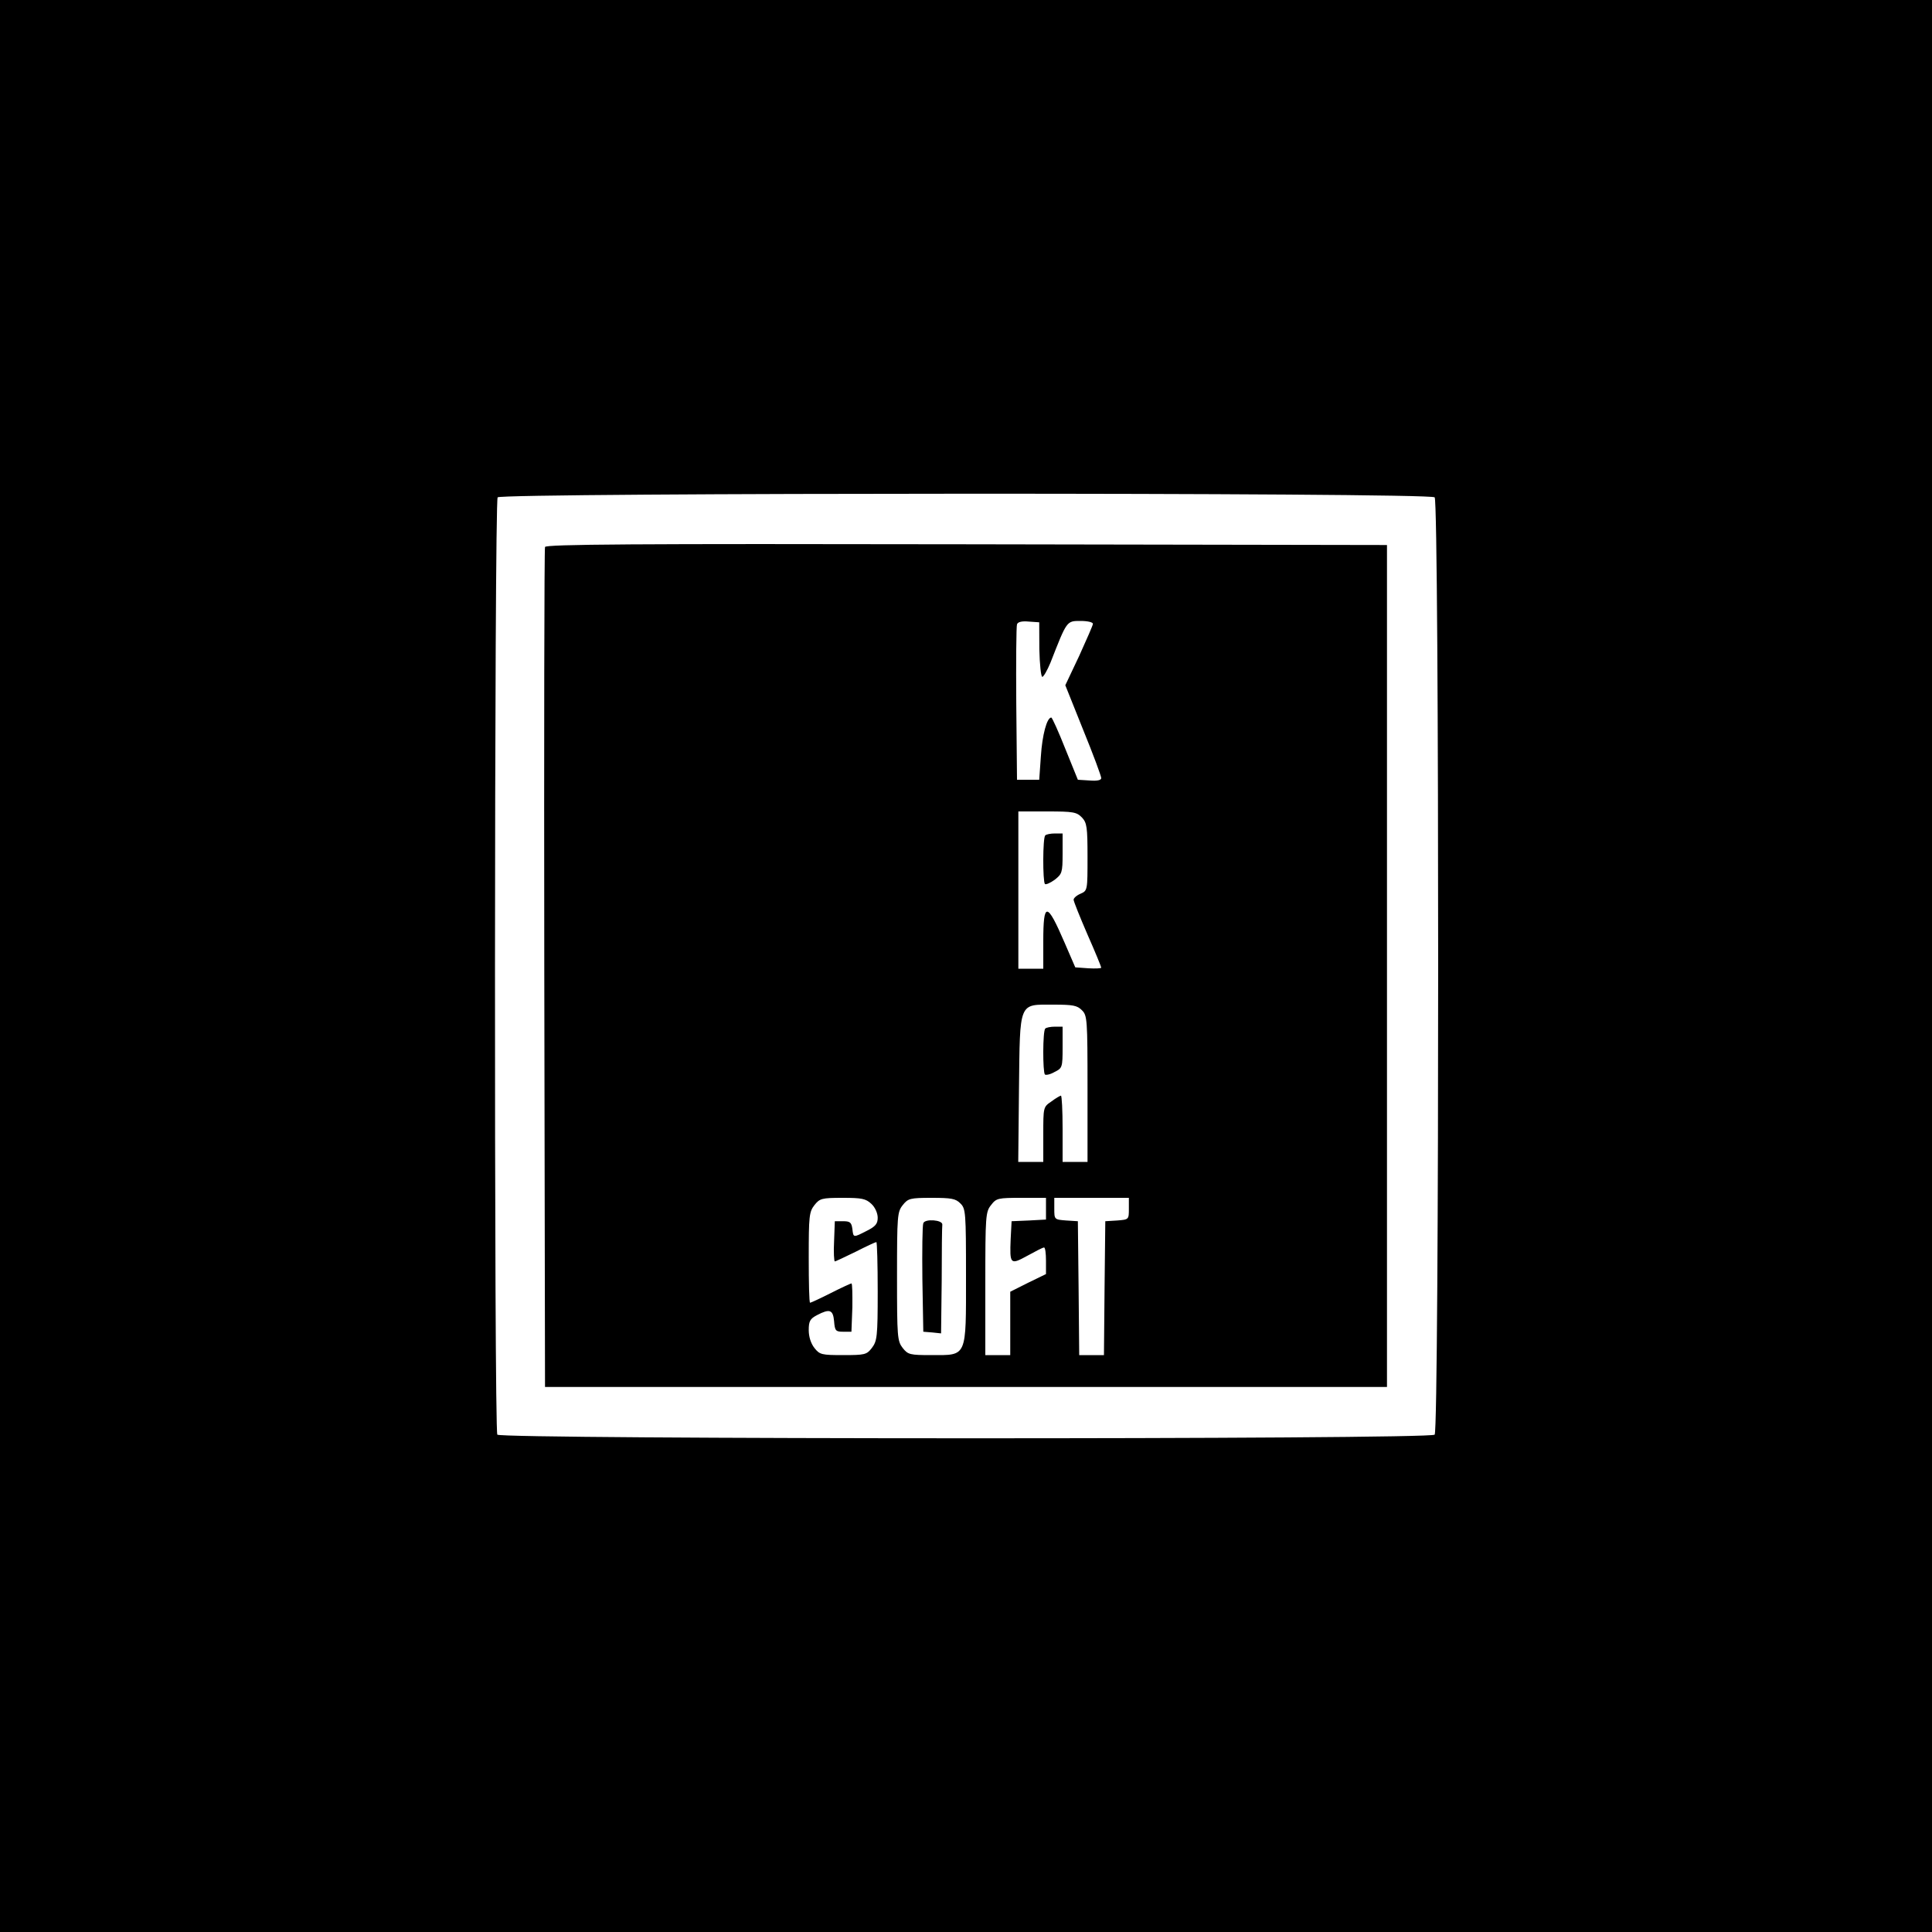 <?xml version="1.0" encoding="UTF-8"?>
<svg xmlns="http://www.w3.org/2000/svg" width="50px" height="50px" viewBox="0 0 50 50" version="1.1">
<g id="surface1">
<path style=" stroke:none;fill-rule:nonzero;fill:rgb(0%,0%,0%);fill-opacity:1;" d="M 0 25 L 0 50 L 50 50 L 50 0 L 0 0 Z M 37.129 12.871 C 37.25 12.992 37.25 37.008 37.129 37.129 C 37 37.258 12.98 37.25 12.871 37.129 C 12.785 37.016 12.793 13.016 12.879 12.871 C 12.965 12.75 37 12.742 37.129 12.871 Z M 37.129 12.871 "/>
<path style=" stroke:none;fill-rule:nonzero;fill:rgb(0%,0%,0%);fill-opacity:1;" d="M 14.105 14.156 C 14.086 14.207 14.078 19.121 14.086 25.07 L 14.105 35.895 L 35.895 35.895 L 35.895 14.105 L 25.016 14.086 C 16.352 14.07 14.129 14.086 14.105 14.156 Z M 26.898 16.801 C 26.906 17.188 26.941 17.508 26.973 17.516 C 27 17.527 27.102 17.355 27.188 17.145 C 27.613 16.059 27.602 16.07 27.965 16.07 C 28.145 16.07 28.285 16.102 28.285 16.145 C 28.285 16.18 28.121 16.551 27.93 16.973 L 27.57 17.734 L 28.035 18.895 C 28.293 19.527 28.5 20.086 28.5 20.137 C 28.5 20.191 28.398 20.215 28.199 20.199 L 27.895 20.18 L 27.57 19.379 C 27.395 18.938 27.23 18.57 27.207 18.57 C 27.094 18.57 26.973 19.02 26.938 19.57 L 26.895 20.18 L 26.32 20.18 L 26.301 18.215 C 26.293 17.137 26.301 16.207 26.32 16.156 C 26.344 16.094 26.449 16.07 26.621 16.086 L 26.895 16.105 Z M 28 21.156 C 28.129 21.293 28.145 21.406 28.145 22.18 C 28.145 23.035 28.145 23.051 27.965 23.129 C 27.863 23.172 27.785 23.242 27.785 23.285 C 27.785 23.328 27.949 23.734 28.145 24.188 C 28.344 24.637 28.5 25.02 28.5 25.043 C 28.5 25.062 28.352 25.07 28.164 25.059 L 27.828 25.035 L 27.551 24.395 C 27.094 23.336 27 23.328 27 24.363 L 27 25.07 L 26.355 25.07 L 26.355 21 L 27.105 21 C 27.777 21 27.863 21.016 28 21.156 Z M 28 26.145 C 28.137 26.277 28.145 26.379 28.145 28.18 L 28.145 30.07 L 27.5 30.07 L 27.5 29.215 C 27.5 28.742 27.48 28.355 27.457 28.355 C 27.438 28.355 27.32 28.422 27.207 28.508 C 27 28.648 27 28.656 27 29.363 L 27 30.07 L 26.352 30.07 L 26.371 28.188 C 26.398 25.895 26.355 26 27.266 26 C 27.766 26 27.879 26.02 28 26.145 Z M 22.551 31.156 C 22.645 31.242 22.715 31.395 22.715 31.516 C 22.715 31.672 22.656 31.742 22.43 31.855 C 22.078 32.035 22.086 32.035 22.059 31.801 C 22.035 31.637 22 31.605 21.82 31.605 L 21.605 31.605 L 21.586 32.121 C 21.57 32.406 21.586 32.645 21.605 32.645 C 21.629 32.645 21.871 32.527 22.145 32.395 C 22.414 32.258 22.656 32.145 22.68 32.145 C 22.699 32.145 22.715 32.715 22.715 33.422 C 22.715 34.602 22.699 34.707 22.562 34.887 C 22.43 35.059 22.379 35.07 21.82 35.07 C 21.266 35.07 21.215 35.059 21.078 34.887 C 20.984 34.766 20.93 34.594 20.93 34.422 C 20.93 34.191 20.965 34.129 21.145 34.035 C 21.473 33.863 21.559 33.895 21.586 34.191 C 21.605 34.441 21.629 34.465 21.82 34.465 L 22.035 34.465 L 22.059 33.836 C 22.062 33.492 22.059 33.215 22.035 33.215 C 22.016 33.215 21.77 33.328 21.5 33.465 C 21.23 33.602 20.984 33.715 20.965 33.715 C 20.941 33.715 20.93 33.188 20.93 32.543 C 20.93 31.473 20.941 31.363 21.078 31.188 C 21.215 31.016 21.266 31 21.809 31 C 22.301 31 22.406 31.02 22.551 31.156 Z M 24.855 31.145 C 24.992 31.277 25 31.379 25 33.02 C 25 35.148 25.035 35.07 24.105 35.07 C 23.551 35.07 23.5 35.059 23.363 34.887 C 23.223 34.707 23.215 34.605 23.215 33.035 C 23.215 31.465 23.223 31.363 23.363 31.188 C 23.5 31.016 23.551 31 24.113 31 C 24.621 31 24.734 31.02 24.855 31.145 Z M 27.07 31.285 L 27.07 31.562 L 26.629 31.586 L 26.18 31.605 L 26.156 32.062 C 26.129 32.723 26.145 32.742 26.586 32.5 C 26.793 32.387 26.984 32.285 27.02 32.285 C 27.051 32.285 27.07 32.441 27.07 32.629 L 27.07 32.973 L 26.605 33.199 L 26.145 33.43 L 26.145 35.07 L 25.5 35.07 L 25.5 33.223 C 25.5 31.465 25.508 31.363 25.648 31.188 C 25.785 31.008 25.828 31 26.438 31 L 27.07 31 Z M 29.215 31.277 C 29.215 31.562 29.215 31.562 28.914 31.586 L 28.605 31.605 L 28.586 33.336 L 28.57 35.07 L 27.93 35.07 L 27.914 33.336 L 27.895 31.605 L 27.594 31.586 C 27.285 31.562 27.285 31.562 27.285 31.277 L 27.285 31 L 29.215 31 Z M 29.215 31.277 "/>
<path style=" stroke:none;fill-rule:nonzero;fill:rgb(0%,0%,0%);fill-opacity:1;" d="M 27.051 21.621 C 26.984 21.68 26.984 22.812 27.043 22.879 C 27.07 22.898 27.18 22.852 27.293 22.77 C 27.484 22.621 27.5 22.586 27.5 22.094 L 27.5 21.57 L 27.301 21.57 C 27.188 21.57 27.07 21.594 27.051 21.621 Z M 27.051 21.621 "/>
<path style=" stroke:none;fill-rule:nonzero;fill:rgb(0%,0%,0%);fill-opacity:1;" d="M 27.051 26.621 C 26.984 26.68 26.984 27.75 27.043 27.809 C 27.07 27.828 27.18 27.809 27.293 27.742 C 27.492 27.645 27.5 27.621 27.5 27.105 L 27.5 26.57 L 27.301 26.57 C 27.188 26.57 27.07 26.594 27.051 26.621 Z M 27.051 26.621 "/>
<path style=" stroke:none;fill-rule:nonzero;fill:rgb(0%,0%,0%);fill-opacity:1;" d="M 23.895 31.656 C 23.871 31.715 23.863 32.363 23.871 33.105 L 23.895 34.465 L 24.129 34.484 L 24.355 34.508 L 24.371 33.148 C 24.371 32.398 24.379 31.742 24.387 31.691 C 24.395 31.57 23.938 31.535 23.895 31.656 Z M 23.895 31.656 "/>
</g>
</svg>
